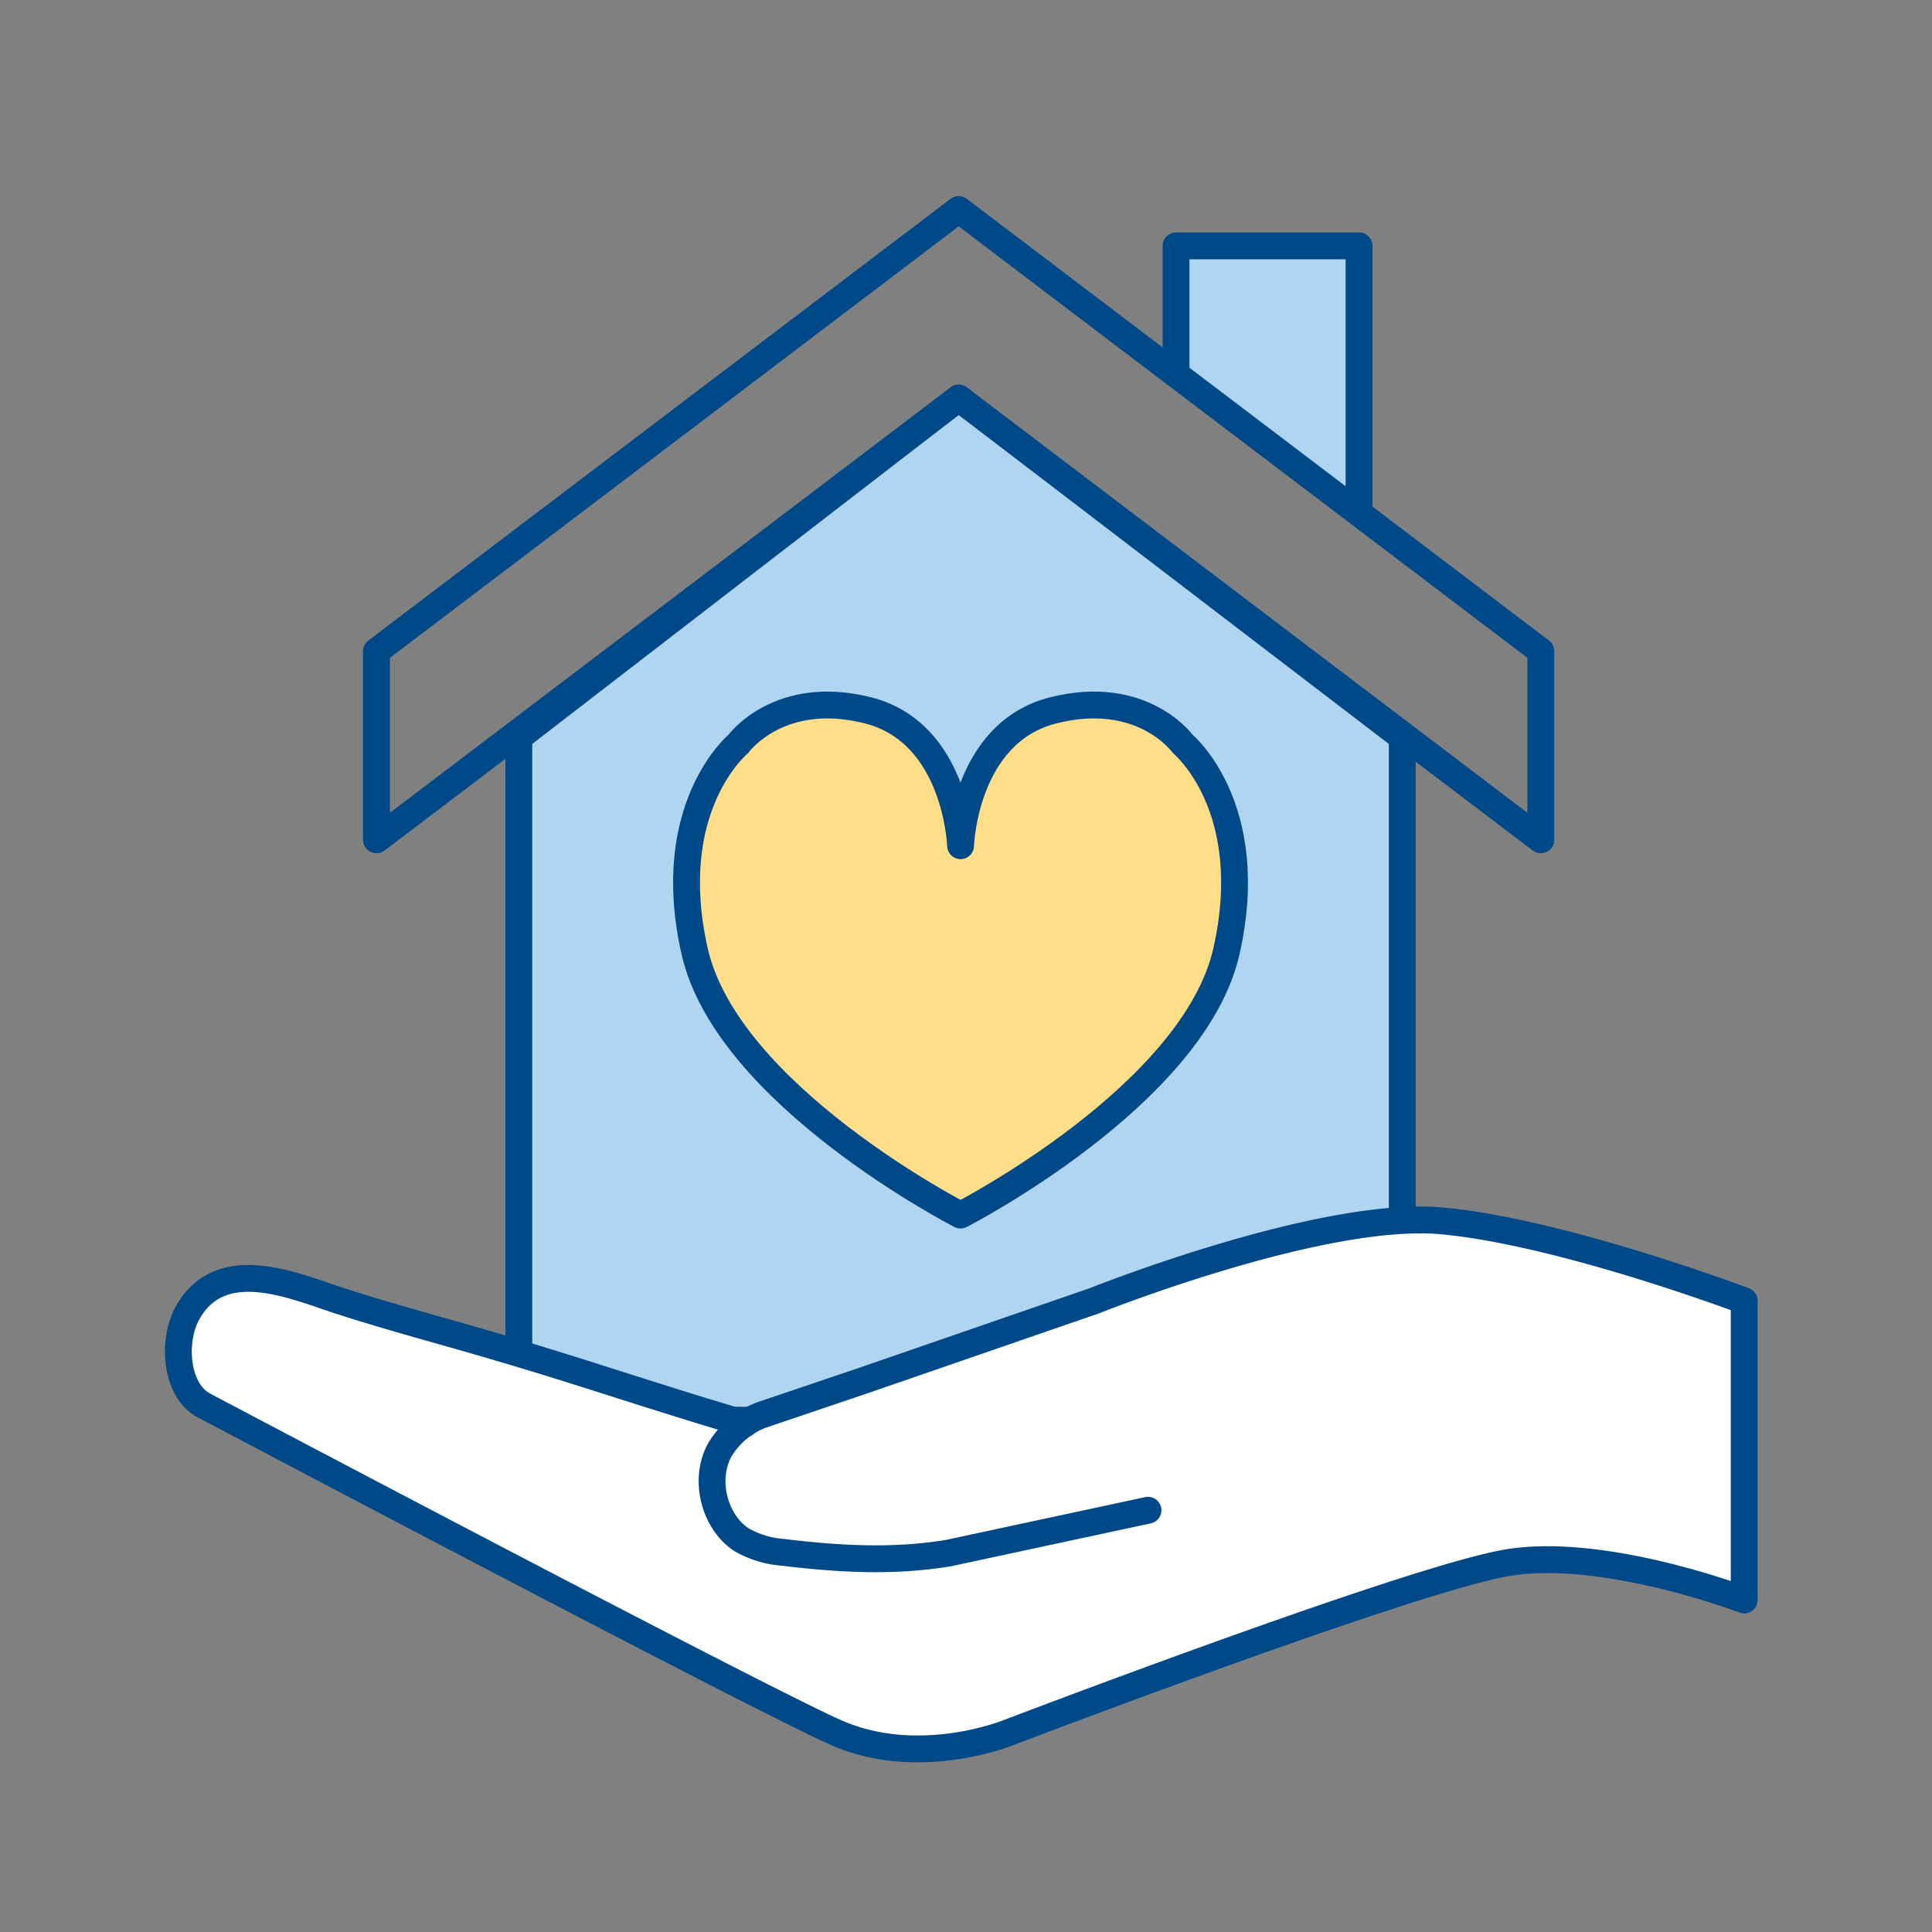 <svg xmlns="http://www.w3.org/2000/svg" viewBox="0 0 288 288"><rect x="0" y="0" width="288" height="288" fill="#808080" stroke="none"/><title>Artboard 1 copy 15</title><polygon points="209.03 211.71 209.03 109.91 142.91 59.34 77.34 109.91 77.34 211.71 209.03 211.71" style="fill:#b0d5f1;stroke:#004988;stroke-linecap:round;stroke-linejoin:round;stroke-width:4px"/><path d="M171.13,225.13l-29.71,6.38c-8.28,1.38-16.48.89-24.75-.11a14.48,14.48,0,0,1-6.08-1.85c-3.79-2.38-5.8-8.49-3.41-13.2a12.2,12.2,0,0,1,6.87-5.6l14.61-4.94,34.52-11.92S197.05,180.33,215,182s45,11.91,45,11.91v44.6s-20.92-8-35.36-5.55-74.2,25.28-74.2,25.28-13.44,5.55-25.89,0S30.93,209.79,30.4,209.51c-4.26-2.25-4.77-9.69-2.41-13.86,5-8.82,15.88-3.93,22.65-1.74,7.89,2.56,15.9,4.64,23.84,7,12.56,3.68,24,7.64,36.6,11.32" style="fill:#fff;stroke:#004988;stroke-linecap:round;stroke-linejoin:round;stroke-width:4px"/><path d="M143.19,126.07s-.54-16.82-13.81-20.18-19.32,5-19.32,5-11.38,9.41-6.51,30.92,39.64,39.32,39.64,39.32,34.76-17.8,39.63-39.32-6.51-30.92-6.51-30.92-6-8.36-19.31-5S143.19,126.07,143.19,126.07Z" style="fill:#ffde8a;stroke:#004988;stroke-linecap:round;stroke-linejoin:round;stroke-width:4px"/><polyline points="175.31 55.8 175.31 36.65 202.59 36.65 202.59 75.85" style="fill:#b0d5f1;stroke:#004988;stroke-linecap:round;stroke-linejoin:round;stroke-width:4px"/><polygon points="229.69 125.19 142.91 59.34 142.91 59.34 56.12 125.19 56.12 97.07 142.91 31.23 142.91 31.23 229.69 97.07 229.69 125.19" style="fill:none;stroke:#004988;stroke-linecap:round;stroke-linejoin:round;stroke-width:4px"/></svg>